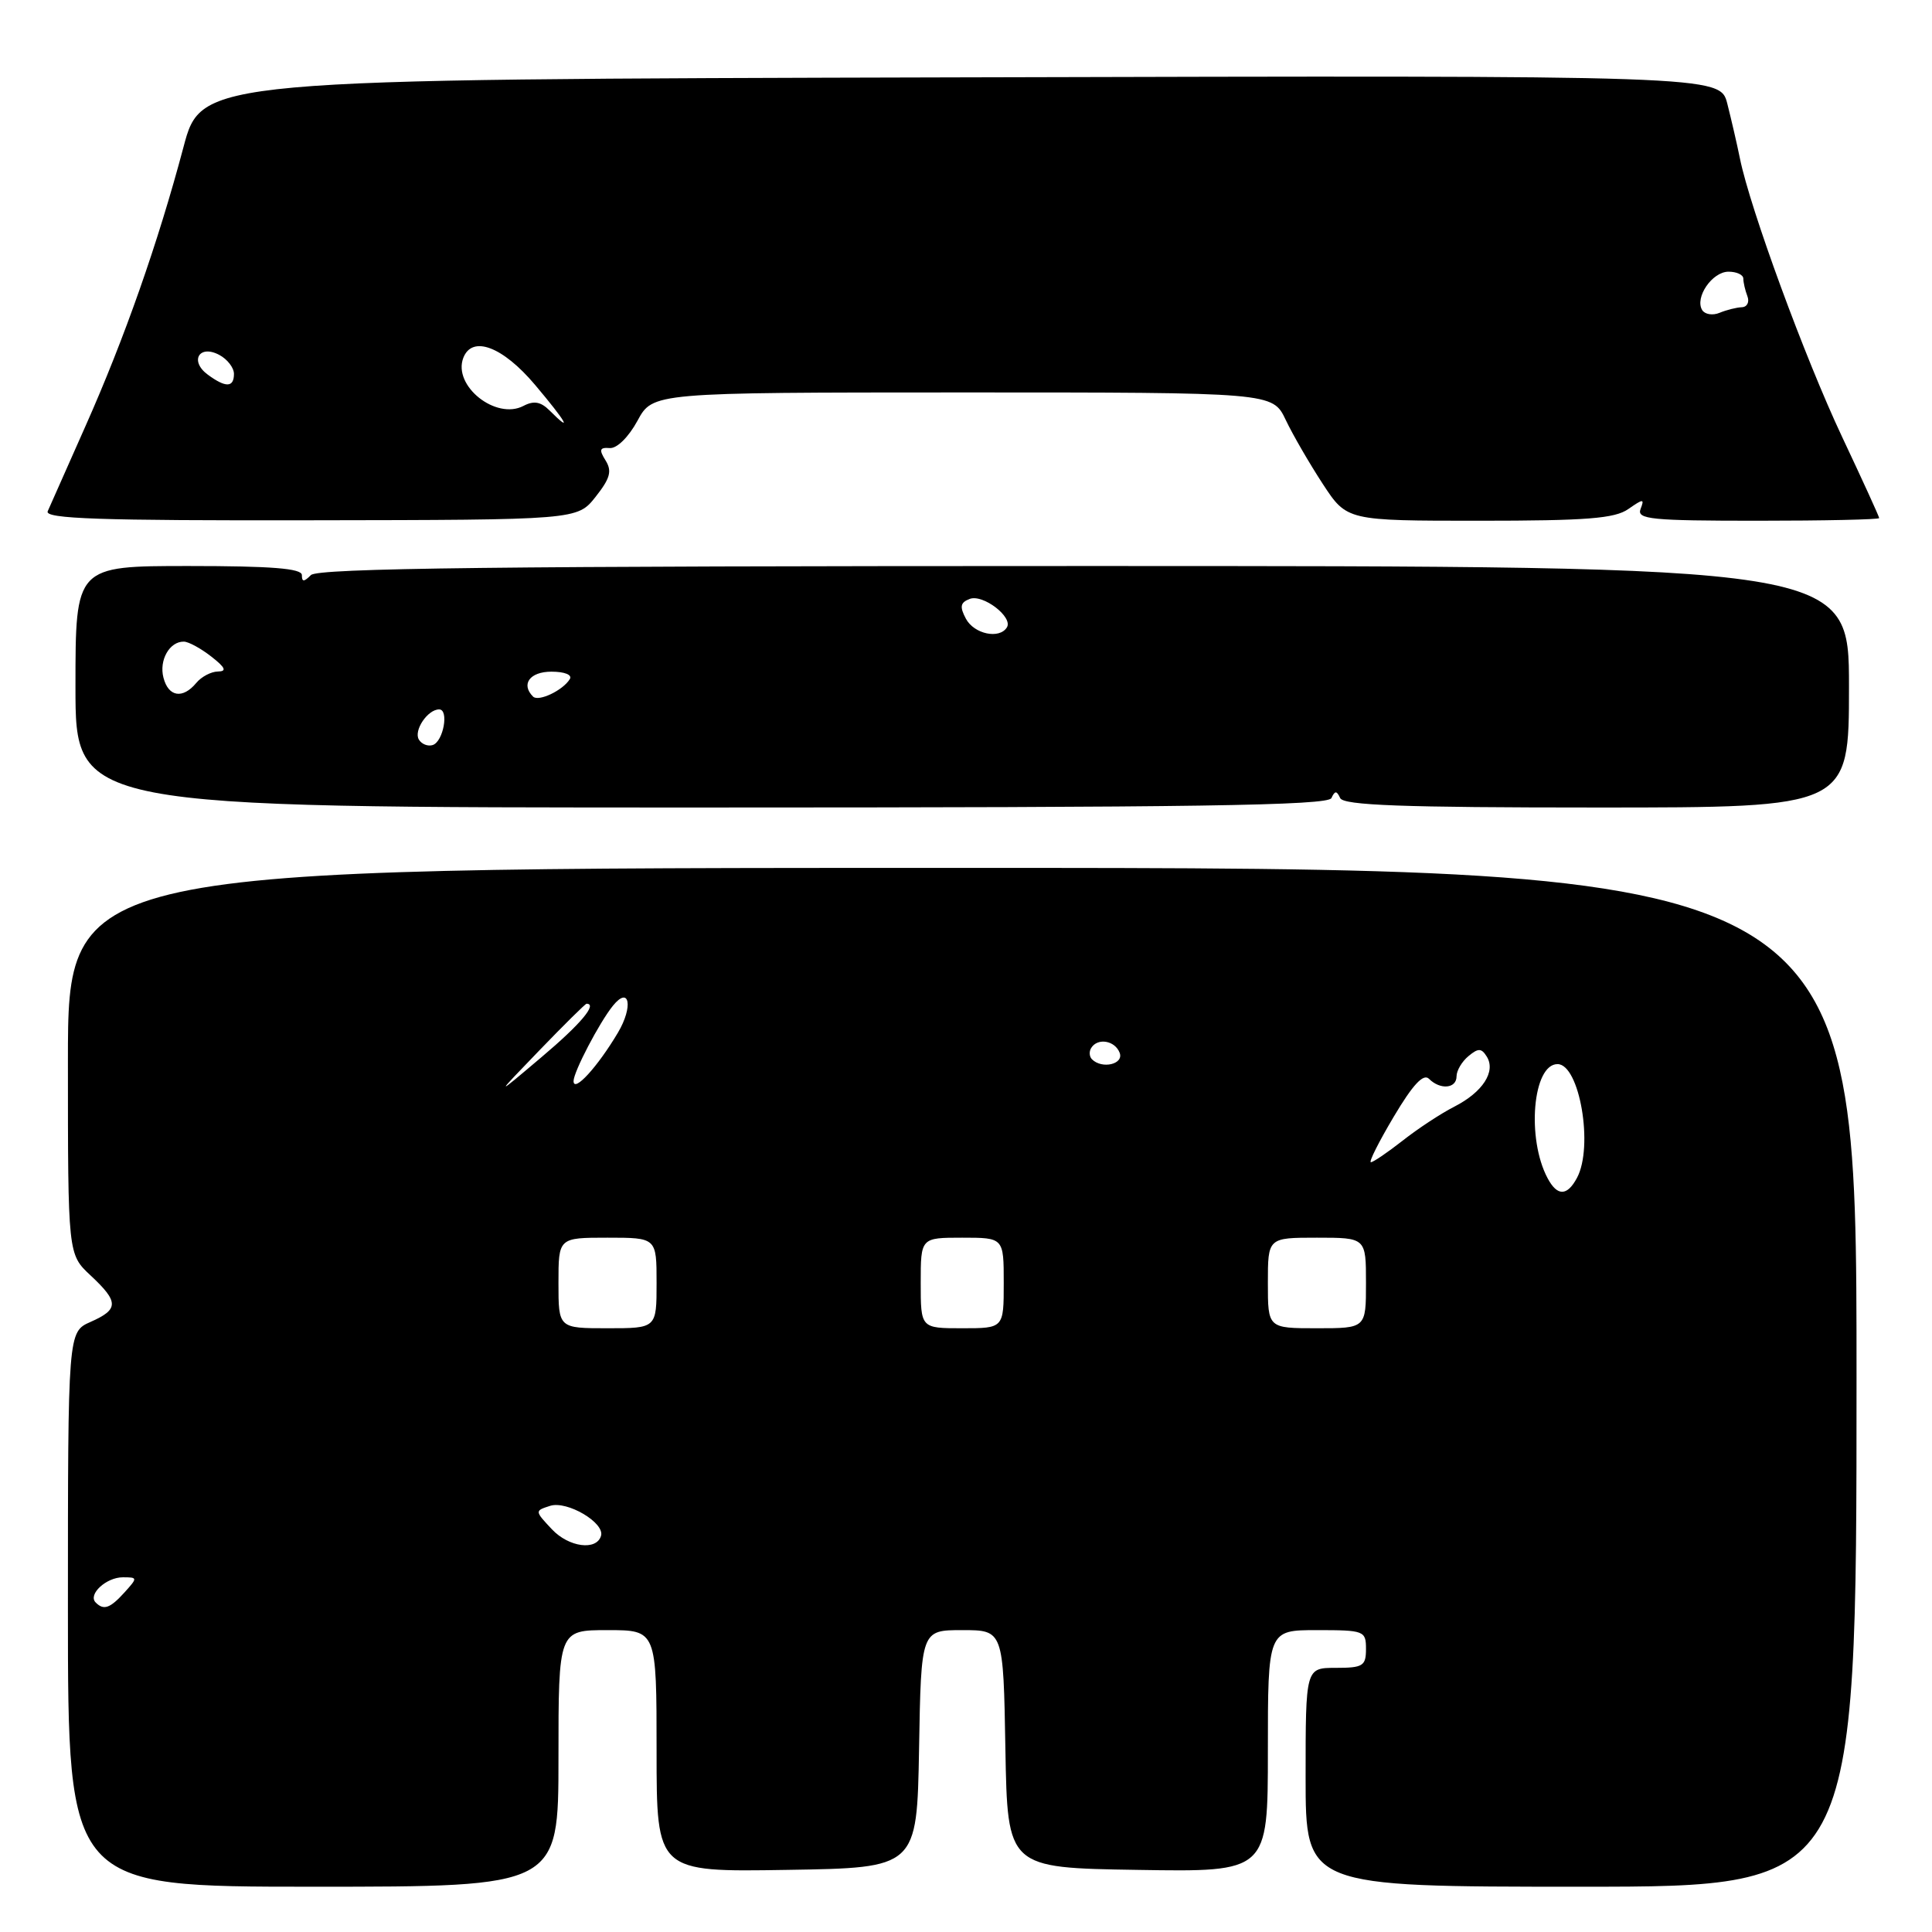 <?xml version="1.0" encoding="UTF-8" standalone="no"?>
<!DOCTYPE svg PUBLIC "-//W3C//DTD SVG 1.1//EN" "http://www.w3.org/Graphics/SVG/1.1/DTD/svg11.dtd" >
<svg xmlns="http://www.w3.org/2000/svg" xmlns:xlink="http://www.w3.org/1999/xlink" version="1.1" viewBox="0 0 256 256">
 <g >
 <path fill="currentColor"
d=" M 74.00 233.00 C 74.00 216.00 74.00 216.00 80.50 216.00 C 87.00 216.00 87.00 216.00 87.00 232.02 C 87.00 248.05 87.00 248.05 104.25 247.77 C 121.50 247.50 121.50 247.50 121.78 231.75 C 122.05 216.00 122.05 216.00 127.50 216.00 C 132.95 216.00 132.95 216.00 133.22 231.75 C 133.50 247.50 133.50 247.50 150.75 247.77 C 168.00 248.05 168.00 248.05 168.00 232.02 C 168.00 216.00 168.00 216.00 174.50 216.00 C 180.77 216.00 181.00 216.09 181.00 218.50 C 181.00 220.75 180.60 221.00 177.00 221.00 C 173.00 221.00 173.00 221.00 173.00 235.50 C 173.00 250.00 173.00 250.00 209.50 250.00 C 246.00 250.00 246.00 250.00 246.00 182.50 C 246.00 115.00 246.00 115.00 127.50 115.00 C 9.00 115.00 9.00 115.00 9.00 140.60 C 9.00 166.20 9.00 166.20 12.00 169.00 C 15.76 172.51 15.76 173.50 12.00 175.16 C 9.00 176.49 9.00 176.49 9.00 213.24 C 9.00 250.00 9.00 250.00 41.50 250.00 C 74.00 250.00 74.00 250.00 74.00 233.00 Z  M 176.42 105.75 C 176.88 104.75 177.12 104.75 177.58 105.75 C 178.03 106.71 185.83 107.00 211.58 107.00 C 245.00 107.00 245.00 107.00 245.00 91.00 C 245.00 75.00 245.00 75.00 143.70 75.00 C 66.24 75.00 42.12 75.28 41.20 76.20 C 40.27 77.13 40.00 77.13 40.00 76.20 C 40.00 75.32 36.00 75.00 25.00 75.00 C 10.00 75.00 10.00 75.00 10.00 91.00 C 10.00 107.00 10.00 107.00 92.92 107.00 C 158.27 107.00 175.96 106.74 176.42 105.75 Z  M 78.92 65.83 C 80.85 63.39 81.12 62.42 80.24 61.01 C 79.35 59.58 79.45 59.27 80.79 59.37 C 81.74 59.45 83.29 57.92 84.47 55.75 C 86.50 52.01 86.50 52.01 127.56 52.00 C 168.63 52.00 168.63 52.00 170.36 55.63 C 171.31 57.63 173.53 61.45 175.28 64.13 C 178.47 69.00 178.47 69.00 196.01 69.00 C 210.23 69.00 213.97 68.71 215.76 67.45 C 217.76 66.06 217.92 66.06 217.38 67.45 C 216.86 68.81 218.77 69.00 232.89 69.00 C 241.75 69.00 249.00 68.84 249.00 68.65 C 249.00 68.45 246.78 63.60 244.07 57.85 C 239.17 47.45 231.90 27.65 230.55 21.00 C 230.16 19.07 229.40 15.81 228.88 13.75 C 227.92 9.99 227.92 9.99 127.31 10.25 C 26.70 10.50 26.70 10.50 24.31 19.50 C 20.94 32.18 16.49 44.86 11.31 56.50 C 8.86 62.00 6.62 67.06 6.32 67.75 C 5.90 68.74 13.22 68.99 41.14 68.94 C 76.50 68.89 76.50 68.89 78.92 65.83 Z  M 12.68 212.34 C 11.61 211.28 14.07 209.00 16.28 209.00 C 18.25 209.00 18.25 209.06 16.50 211.00 C 14.58 213.12 13.74 213.41 12.68 212.34 Z  M 73.13 202.64 C 70.84 200.20 70.84 200.19 72.90 199.53 C 75.14 198.82 80.15 201.77 79.64 203.50 C 79.05 205.51 75.37 205.02 73.13 202.64 Z  M 74.00 170.00 C 74.00 164.00 74.00 164.00 80.50 164.00 C 87.00 164.00 87.00 164.00 87.00 170.00 C 87.00 176.00 87.00 176.00 80.50 176.00 C 74.00 176.00 74.00 176.00 74.00 170.00 Z  M 122.00 170.00 C 122.00 164.00 122.00 164.00 127.50 164.00 C 133.00 164.00 133.00 164.00 133.00 170.00 C 133.00 176.00 133.00 176.00 127.50 176.00 C 122.00 176.00 122.00 176.00 122.00 170.00 Z  M 168.00 170.00 C 168.00 164.00 168.00 164.00 174.50 164.00 C 181.00 164.00 181.00 164.00 181.00 170.00 C 181.00 176.00 181.00 176.00 174.50 176.00 C 168.00 176.00 168.00 176.00 168.00 170.00 Z  M 205.07 156.13 C 202.25 150.86 203.10 141.00 206.38 141.00 C 209.30 141.00 211.18 151.93 208.96 156.07 C 207.66 158.51 206.35 158.53 205.07 156.13 Z  M 184.69 147.95 C 187.21 143.71 188.61 142.21 189.35 142.95 C 190.84 144.44 193.00 144.25 193.00 142.62 C 193.00 141.86 193.71 140.66 194.58 139.94 C 195.88 138.86 196.30 138.87 197.01 140.01 C 198.23 141.99 196.47 144.71 192.72 146.63 C 190.95 147.53 187.86 149.56 185.86 151.14 C 183.85 152.71 181.96 154.00 181.65 154.00 C 181.34 154.00 182.71 151.28 184.69 147.95 Z  M 71.47 139.18 C 74.75 135.78 77.56 133.00 77.72 133.00 C 79.21 133.00 76.93 135.71 71.75 140.08 C 65.50 145.37 65.50 145.37 71.47 139.18 Z  M 76.00 143.25 C 76.00 142.03 79.43 135.47 81.22 133.26 C 83.41 130.56 83.93 133.38 81.88 136.83 C 79.18 141.38 76.00 144.85 76.00 143.25 Z  M 144.69 140.36 C 144.34 140.01 144.29 139.33 144.59 138.86 C 145.44 137.48 147.74 137.87 148.36 139.50 C 148.94 141.01 146.03 141.70 144.69 140.36 Z  M 55.51 98.01 C 54.77 96.82 56.66 94.00 58.19 94.00 C 59.52 94.00 58.75 98.26 57.34 98.72 C 56.70 98.93 55.88 98.61 55.51 98.01 Z  M 70.63 92.30 C 68.99 90.66 70.21 89.00 73.06 89.00 C 74.83 89.00 75.86 89.42 75.50 89.99 C 74.58 91.49 71.35 93.02 70.63 92.30 Z  M 21.66 89.80 C 21.05 87.48 22.47 84.98 24.37 85.02 C 24.99 85.03 26.62 85.92 28.00 87.00 C 29.87 88.46 30.09 88.96 28.87 88.98 C 27.98 88.99 26.68 89.67 26.00 90.50 C 24.21 92.65 22.32 92.35 21.66 89.80 Z  M 127.99 81.99 C 127.14 80.39 127.24 79.84 128.49 79.36 C 130.25 78.69 134.26 81.77 133.42 83.13 C 132.43 84.73 129.08 84.02 127.99 81.99 Z  M 72.83 54.40 C 71.66 53.23 70.74 53.06 69.37 53.78 C 65.72 55.70 59.97 51.12 61.39 47.42 C 62.56 44.39 66.61 45.91 70.90 51.00 C 75.05 55.92 75.97 57.54 72.83 54.40 Z  M 27.54 49.65 C 25.08 47.85 26.39 45.60 29.06 47.03 C 30.13 47.60 31.00 48.73 31.00 49.54 C 31.00 51.36 29.92 51.40 27.54 49.65 Z  M 225.55 41.09 C 224.53 39.43 226.87 36.00 229.04 36.00 C 230.12 36.00 231.00 36.41 231.00 36.92 C 231.00 37.42 231.24 38.47 231.54 39.25 C 231.84 40.03 231.50 40.69 230.79 40.71 C 230.08 40.74 228.76 41.07 227.85 41.45 C 226.94 41.83 225.91 41.66 225.55 41.09 Z "/>
</g>
</svg>